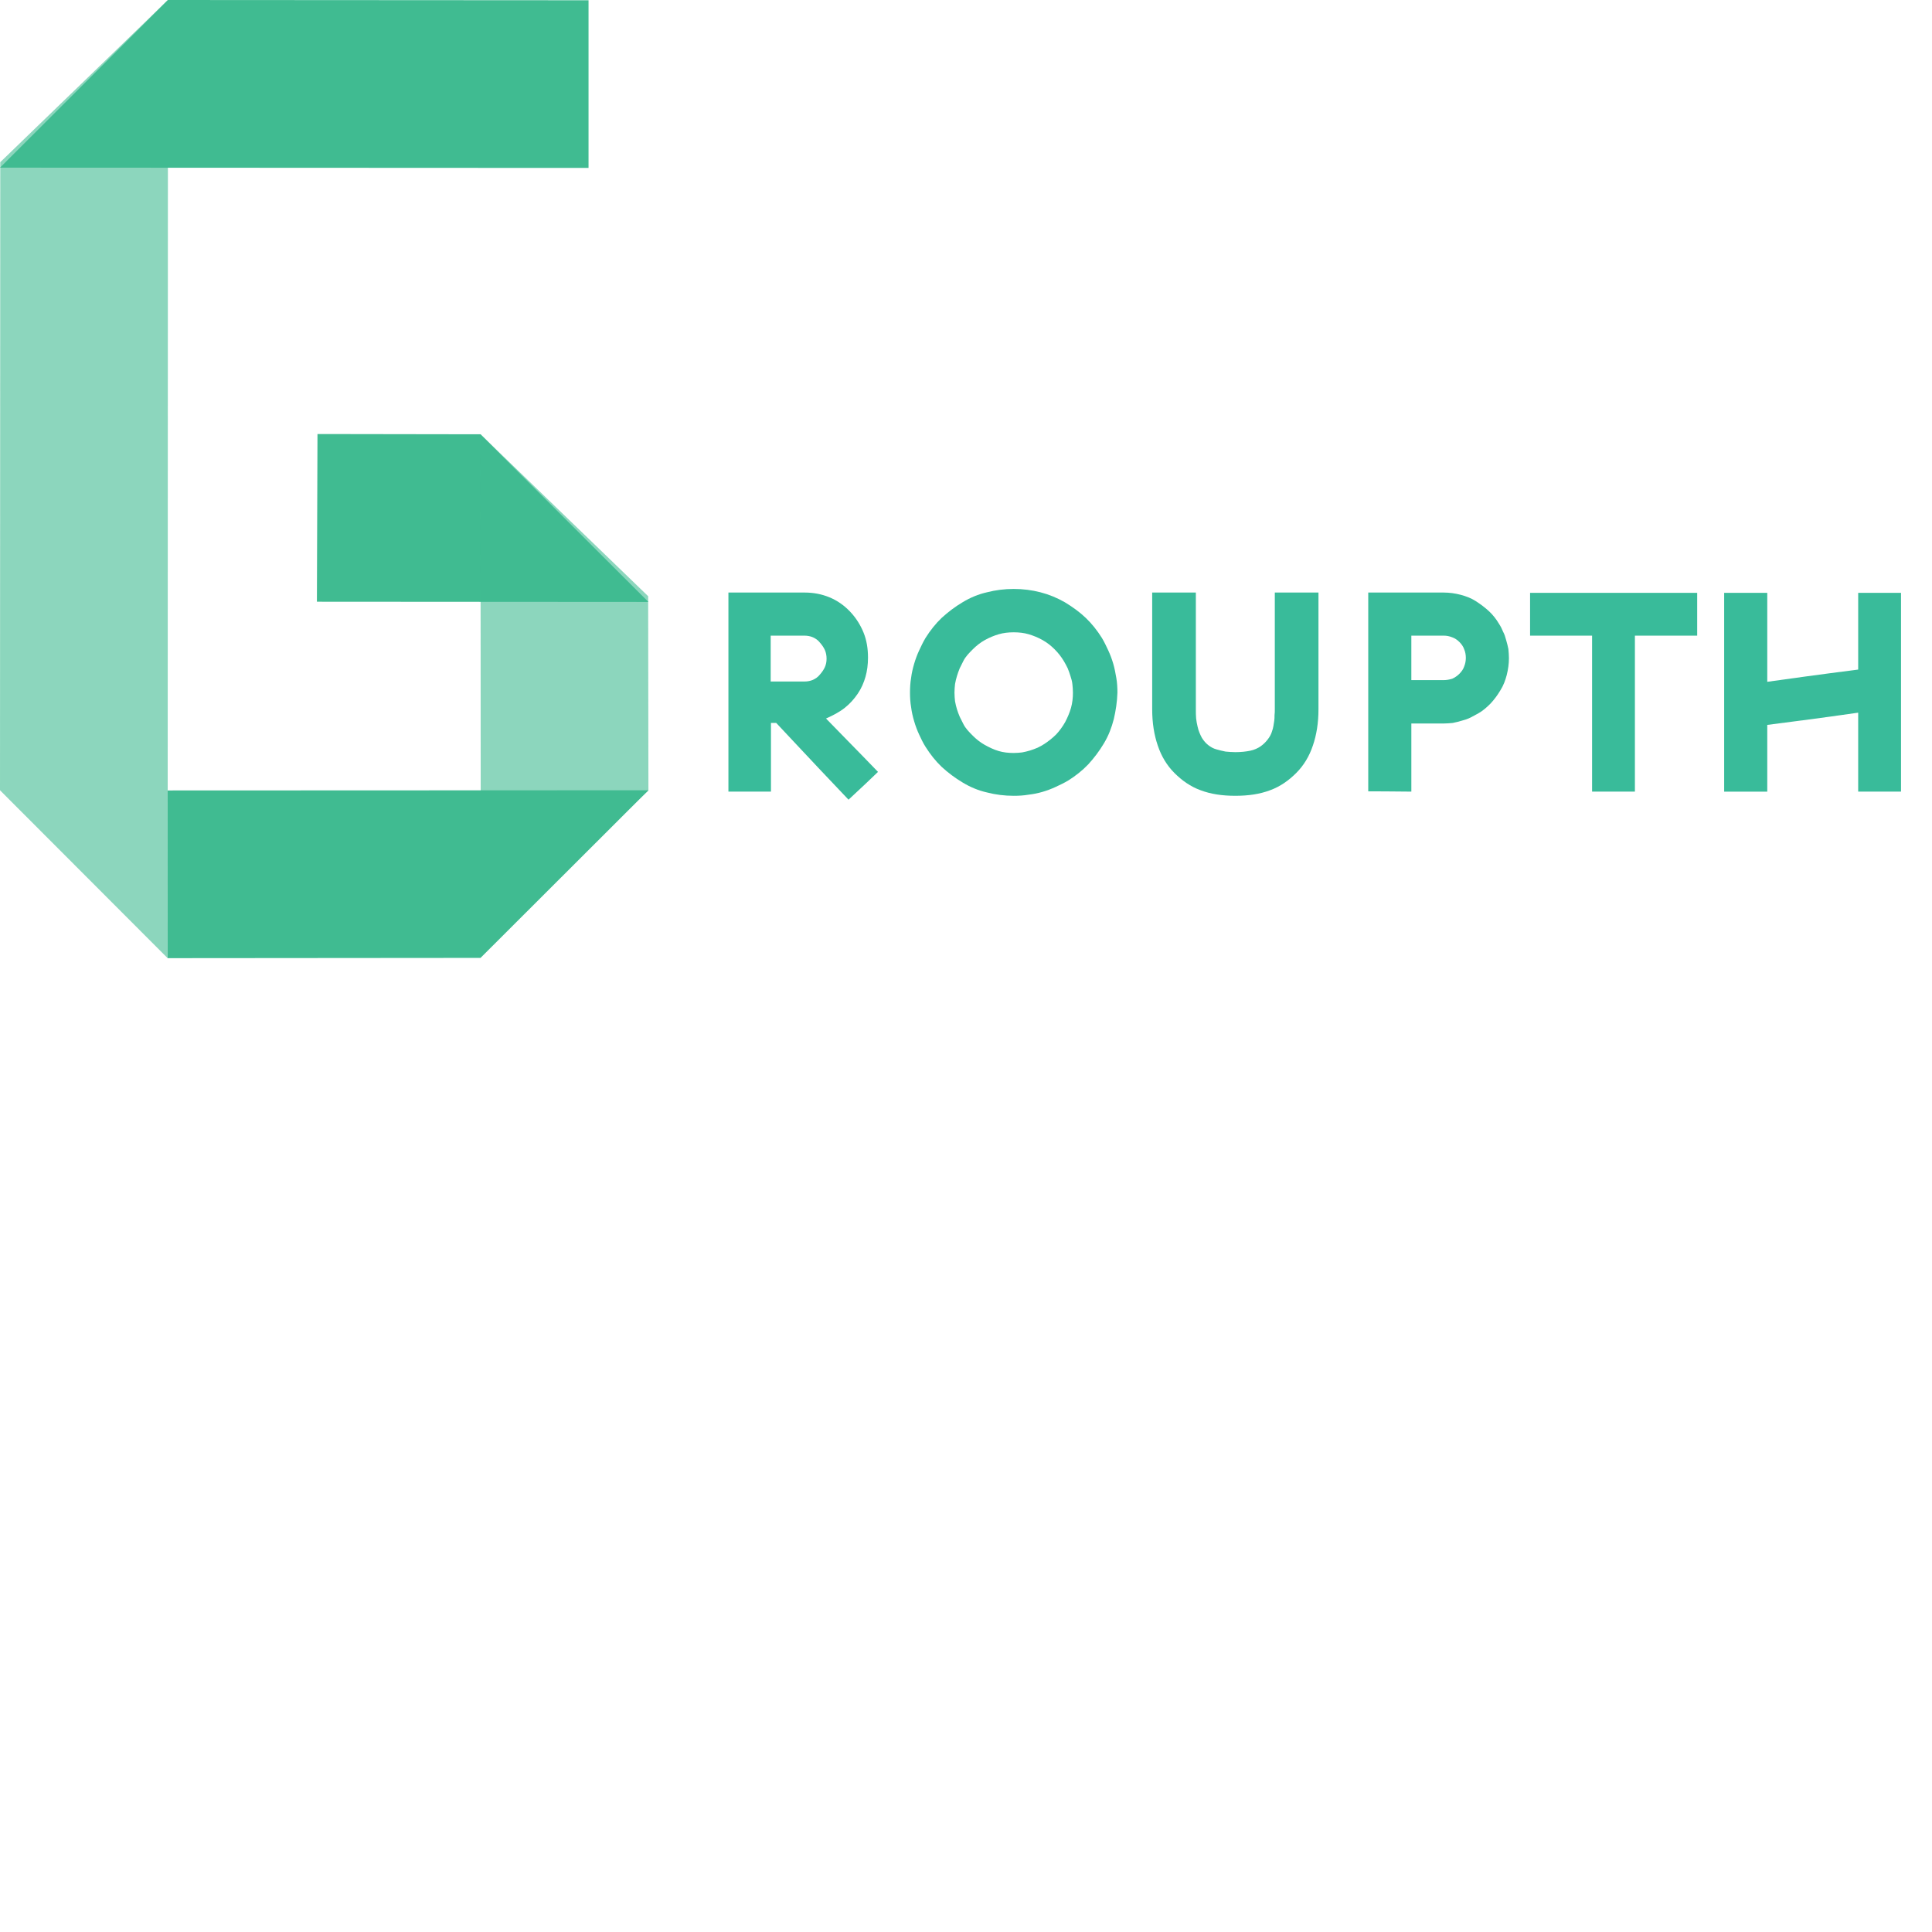 <?xml version="1.0" encoding="utf-8"?>
<!-- Generator: Adobe Illustrator 16.0.0, SVG Export Plug-In . SVG Version: 6.00 Build 0)  -->
<!DOCTYPE svg PUBLIC "-//W3C//DTD SVG 1.1//EN" "http://www.w3.org/Graphics/SVG/1.1/DTD/svg11.dtd">
<svg version="1.1" id="Layer_1" xmlns="http://www.w3.org/2000/svg" xmlns:xlink="http://www.w3.org/1999/xlink" x="0px" y="0px"
	 width="600px" height="600px" viewBox="0 0 600 600" enable-background="new 0 0 600 600" xml:space="preserve">
<g>
	<g>
		<g>
			<g>
				<polygon fill="#40BB91" points="98.42,186.871 98.596,134.792 149.228,134.872 201.372,186.938 				"/>
			</g>
		</g>
	</g>
	<g opacity="0.6">
		<g>
			<g>
				<polygon fill="#40BB91" points="149.308,294.154 201.372,245.499 201.292,185.159 149.228,134.872 				"/>
			</g>
		</g>
	</g>
	<g>
		<g>
			<g>
				<polygon fill="#40BB91" points="52.082,245.481 52.064,297.566 149.228,297.487 201.372,245.421 				"/>
			</g>
		</g>
	</g>
	<g>
		<g>
			<polygon fill="#40BB91" points="182.775,0.08 52.145,0 0,52.066 168.823,52.146 182.775,52.143 			"/>
		</g>
	</g>
	<g opacity="0.6">
		<g>
			<g>
				<polygon fill="#40BB91" points="52.145,0.001 0.08,50.368 0,245.421 0.022,245.421 0,245.421 52.064,297.566 52.145,52.146 
					52.129,52.162 				"/>
			</g>
		</g>
	</g>
</g>
<g>
	<path fill="#39BB9A" d="M239.43,224.519v21.328h-13.212v-31v-30.827h5.526h7.858h10.276c2.85,0,5.354,0.518,7.685,1.468
		c2.332,0.95,4.49,2.418,6.39,4.404c1.9,1.986,3.281,4.231,4.231,6.563c0.95,2.332,1.381,4.922,1.381,7.771
		c0,2.159-0.259,4.145-0.777,5.958c-0.518,1.813-1.295,3.626-2.417,5.267s-2.418,3.108-4.059,4.404s-3.626,2.332-5.785,3.281
		l6.735,6.908c2.677,2.763,5.872,5.958,9.412,9.671l-3.799,3.627l-5.354,5.008l-9.412-9.93l-13.039-13.902H239.43z M239.343,211.652
		h10.448c0.95,0,1.899-0.173,2.677-0.518c0.777-0.346,1.554-0.864,2.159-1.641c0.691-0.777,1.209-1.554,1.554-2.332
		c0.346-0.777,0.518-1.641,0.518-2.59c0-0.95-0.172-1.9-0.518-2.677c-0.345-0.777-0.863-1.555-1.554-2.332
		c-0.604-0.777-1.381-1.295-2.159-1.641c-0.777-0.346-1.727-0.518-2.677-0.518h-10.448V211.652z"/>
	<path fill="#39BB9A" d="M306.527,246.106c-2.677-0.604-5.182-1.641-7.599-3.109c-2.332-1.381-4.49-3.022-6.476-4.835
		c-1.9-1.813-3.541-3.886-5.008-6.217c-0.777-1.209-1.382-2.504-1.986-3.799s-1.123-2.677-1.554-4.145
		c-0.432-1.468-0.777-2.936-0.95-4.404c-0.259-1.468-0.345-3.022-0.345-4.49c0-1.555,0.086-3.109,0.345-4.577
		c0.173-1.468,0.518-2.936,0.95-4.404s0.95-2.85,1.554-4.145c0.604-1.295,1.209-2.59,1.986-3.886
		c1.468-2.331,3.108-4.404,5.008-6.217c1.986-1.813,4.145-3.454,6.476-4.836c2.417-1.468,4.922-2.504,7.599-3.108
		c2.677-0.691,5.439-1.036,8.289-1.036s5.613,0.345,8.29,1.036s5.181,1.727,7.599,3.108c2.418,1.468,4.576,3.022,6.476,4.836
		c1.9,1.813,3.541,3.886,5.009,6.217c0.777,1.295,1.382,2.591,1.986,3.886c0.604,1.295,1.122,2.677,1.554,4.145
		s0.691,2.936,0.95,4.404s0.345,3.022,0.345,4.577c-0.086,2.849-0.518,5.612-1.122,8.203c-0.69,2.677-1.641,5.181-3.108,7.599
		c-1.382,2.332-3.022,4.49-4.836,6.476c-1.813,1.9-3.886,3.541-6.217,5.008c-1.296,0.777-2.591,1.382-3.886,1.986
		c-1.296,0.604-2.677,1.123-4.145,1.554c-1.469,0.432-2.85,0.691-4.318,0.863c-1.468,0.259-3.021,0.346-4.576,0.346
		C311.967,247.142,309.204,246.796,306.527,246.106z M310.153,196.973c-1.468,0.432-2.936,1.037-4.317,1.813
		c-1.382,0.777-2.59,1.727-3.713,2.85c-1.122,1.123-2.245,2.245-2.936,3.626l-1.123,2.245c-0.346,0.777-0.604,1.641-0.864,2.418
		c-0.259,0.777-0.432,1.641-0.604,2.504c-0.086,0.863-0.173,1.727-0.173,2.677c0,0.95,0.086,1.813,0.173,2.677
		c0.173,0.863,0.346,1.727,0.604,2.504c0.259,0.777,0.518,1.554,0.864,2.332l1.123,2.245c0.69,1.381,1.813,2.504,2.936,3.626
		c1.123,1.123,2.331,2.073,3.713,2.85c1.382,0.777,2.85,1.468,4.317,1.9s3.022,0.604,4.663,0.604c0.95,0,1.813-0.086,2.591-0.173
		c0.863-0.173,1.727-0.345,2.504-0.604c0.777-0.259,1.555-0.518,2.331-0.863c0.777-0.346,1.469-0.777,2.159-1.209
		c1.295-0.864,2.504-1.813,3.627-2.936c1.036-1.123,1.985-2.417,2.763-3.799c0.777-1.468,1.382-2.936,1.813-4.404
		c0.432-1.554,0.604-3.108,0.604-4.749c0-0.95-0.086-1.813-0.173-2.677c-0.086-0.863-0.346-1.727-0.604-2.504
		s-0.518-1.641-0.863-2.418c-0.346-0.777-0.777-1.468-1.209-2.245c-0.777-1.295-1.727-2.504-2.85-3.626
		c-1.122-1.123-2.331-2.072-3.713-2.85c-1.382-0.777-2.85-1.381-4.317-1.813c-1.468-0.432-3.022-0.604-4.663-0.604
		S311.621,196.541,310.153,196.973z"/>
	<path fill="#39BB9A" d="M372.848,245.415c-3.108-1.123-5.785-3.022-8.117-5.354c-2.331-2.331-4.059-5.181-5.181-8.548
		c-1.123-3.281-1.728-6.994-1.728-11.226v-18.133v-13.557v-4.577h13.558v36.267c0,0.95,0,1.9,0.086,2.85
		c0.087,0.864,0.259,1.641,0.432,2.418c0.173,0.777,0.346,1.381,0.604,1.986s0.519,1.209,0.777,1.641
		c0.604,0.95,1.209,1.641,1.986,2.245s1.554,1.036,2.504,1.295c0.95,0.259,1.899,0.518,2.85,0.69
		c0.949,0.086,1.986,0.173,3.022,0.173c1.813,0,3.281-0.173,4.576-0.432c1.295-0.259,2.418-0.777,3.281-1.382
		c0.863-0.604,1.555-1.295,2.159-2.072c0.604-0.777,1.122-1.641,1.381-2.59c0.173-0.518,0.346-1.036,0.432-1.641l0.26-1.641
		c0.086-0.604,0.086-1.123,0.086-1.727c0.087-0.604,0.087-1.209,0.087-1.813v-36.267h13.557v36.267
		c0,4.231-0.604,7.944-1.728,11.226c-1.122,3.368-2.85,6.217-5.181,8.548c-2.331,2.332-5.008,4.231-8.117,5.354
		c-3.194,1.209-6.735,1.727-10.793,1.727C379.583,247.142,376.043,246.624,372.848,245.415z"/>
	<path fill="#39BB9A" d="M424.921,245.76v-30.913v-30.827h23.4c1.813,0,3.627,0.259,5.268,0.691
		c1.641,0.432,3.281,1.036,4.749,1.986s2.85,1.986,4.059,3.108s2.245,2.418,3.108,3.886c0.519,0.777,0.95,1.641,1.295,2.504
		c0.433,0.777,0.691,1.641,0.95,2.59s0.519,1.813,0.69,2.763c0.087,0.95,0.173,1.9,0.173,2.85c0,1.813-0.259,3.541-0.69,5.267
		c-0.432,1.641-1.036,3.282-1.986,4.75c-0.863,1.468-1.899,2.85-3.022,4.059c-1.122,1.123-2.331,2.245-3.885,3.108l-2.418,1.295
		c-0.864,0.432-1.728,0.69-2.677,0.95c-0.95,0.259-1.813,0.518-2.764,0.691c-0.95,0.086-1.899,0.172-2.85,0.172h-10.017v21.156
		C431.656,245.76,427.166,245.76,424.921,245.76z M448.321,211.221c0.95,0,1.813-0.173,2.677-0.432
		c0.777-0.345,1.555-0.863,2.245-1.554c0.691-0.69,1.209-1.468,1.468-2.245c0.346-0.863,0.519-1.727,0.519-2.677
		s-0.173-1.899-0.519-2.677c-0.259-0.777-0.776-1.554-1.468-2.245c-0.69-0.691-1.468-1.209-2.245-1.468
		c-0.863-0.346-1.727-0.518-2.677-0.518h-10.017v13.816h4.577h5.095H448.321z"/>
	<path fill="#39BB9A" d="M494.436,245.847v-48.442H475.18v-6.735v-4.922v-1.641h51.896v13.298h-19.342v48.442H494.436z"/>
	<path fill="#39BB9A" d="M577.076,245.847v-24.523c-3.195,0.432-7.081,1.036-11.744,1.641c-4.749,0.604-10.189,1.382-16.492,2.159
		v20.724h-13.385v-30.913v-26.941v-3.886h13.385v27.632l11.829-1.641c4.663-0.604,10.104-1.382,16.407-2.159v-23.833h13.298v61.74
		H577.076z"/>
</g>
</svg>
